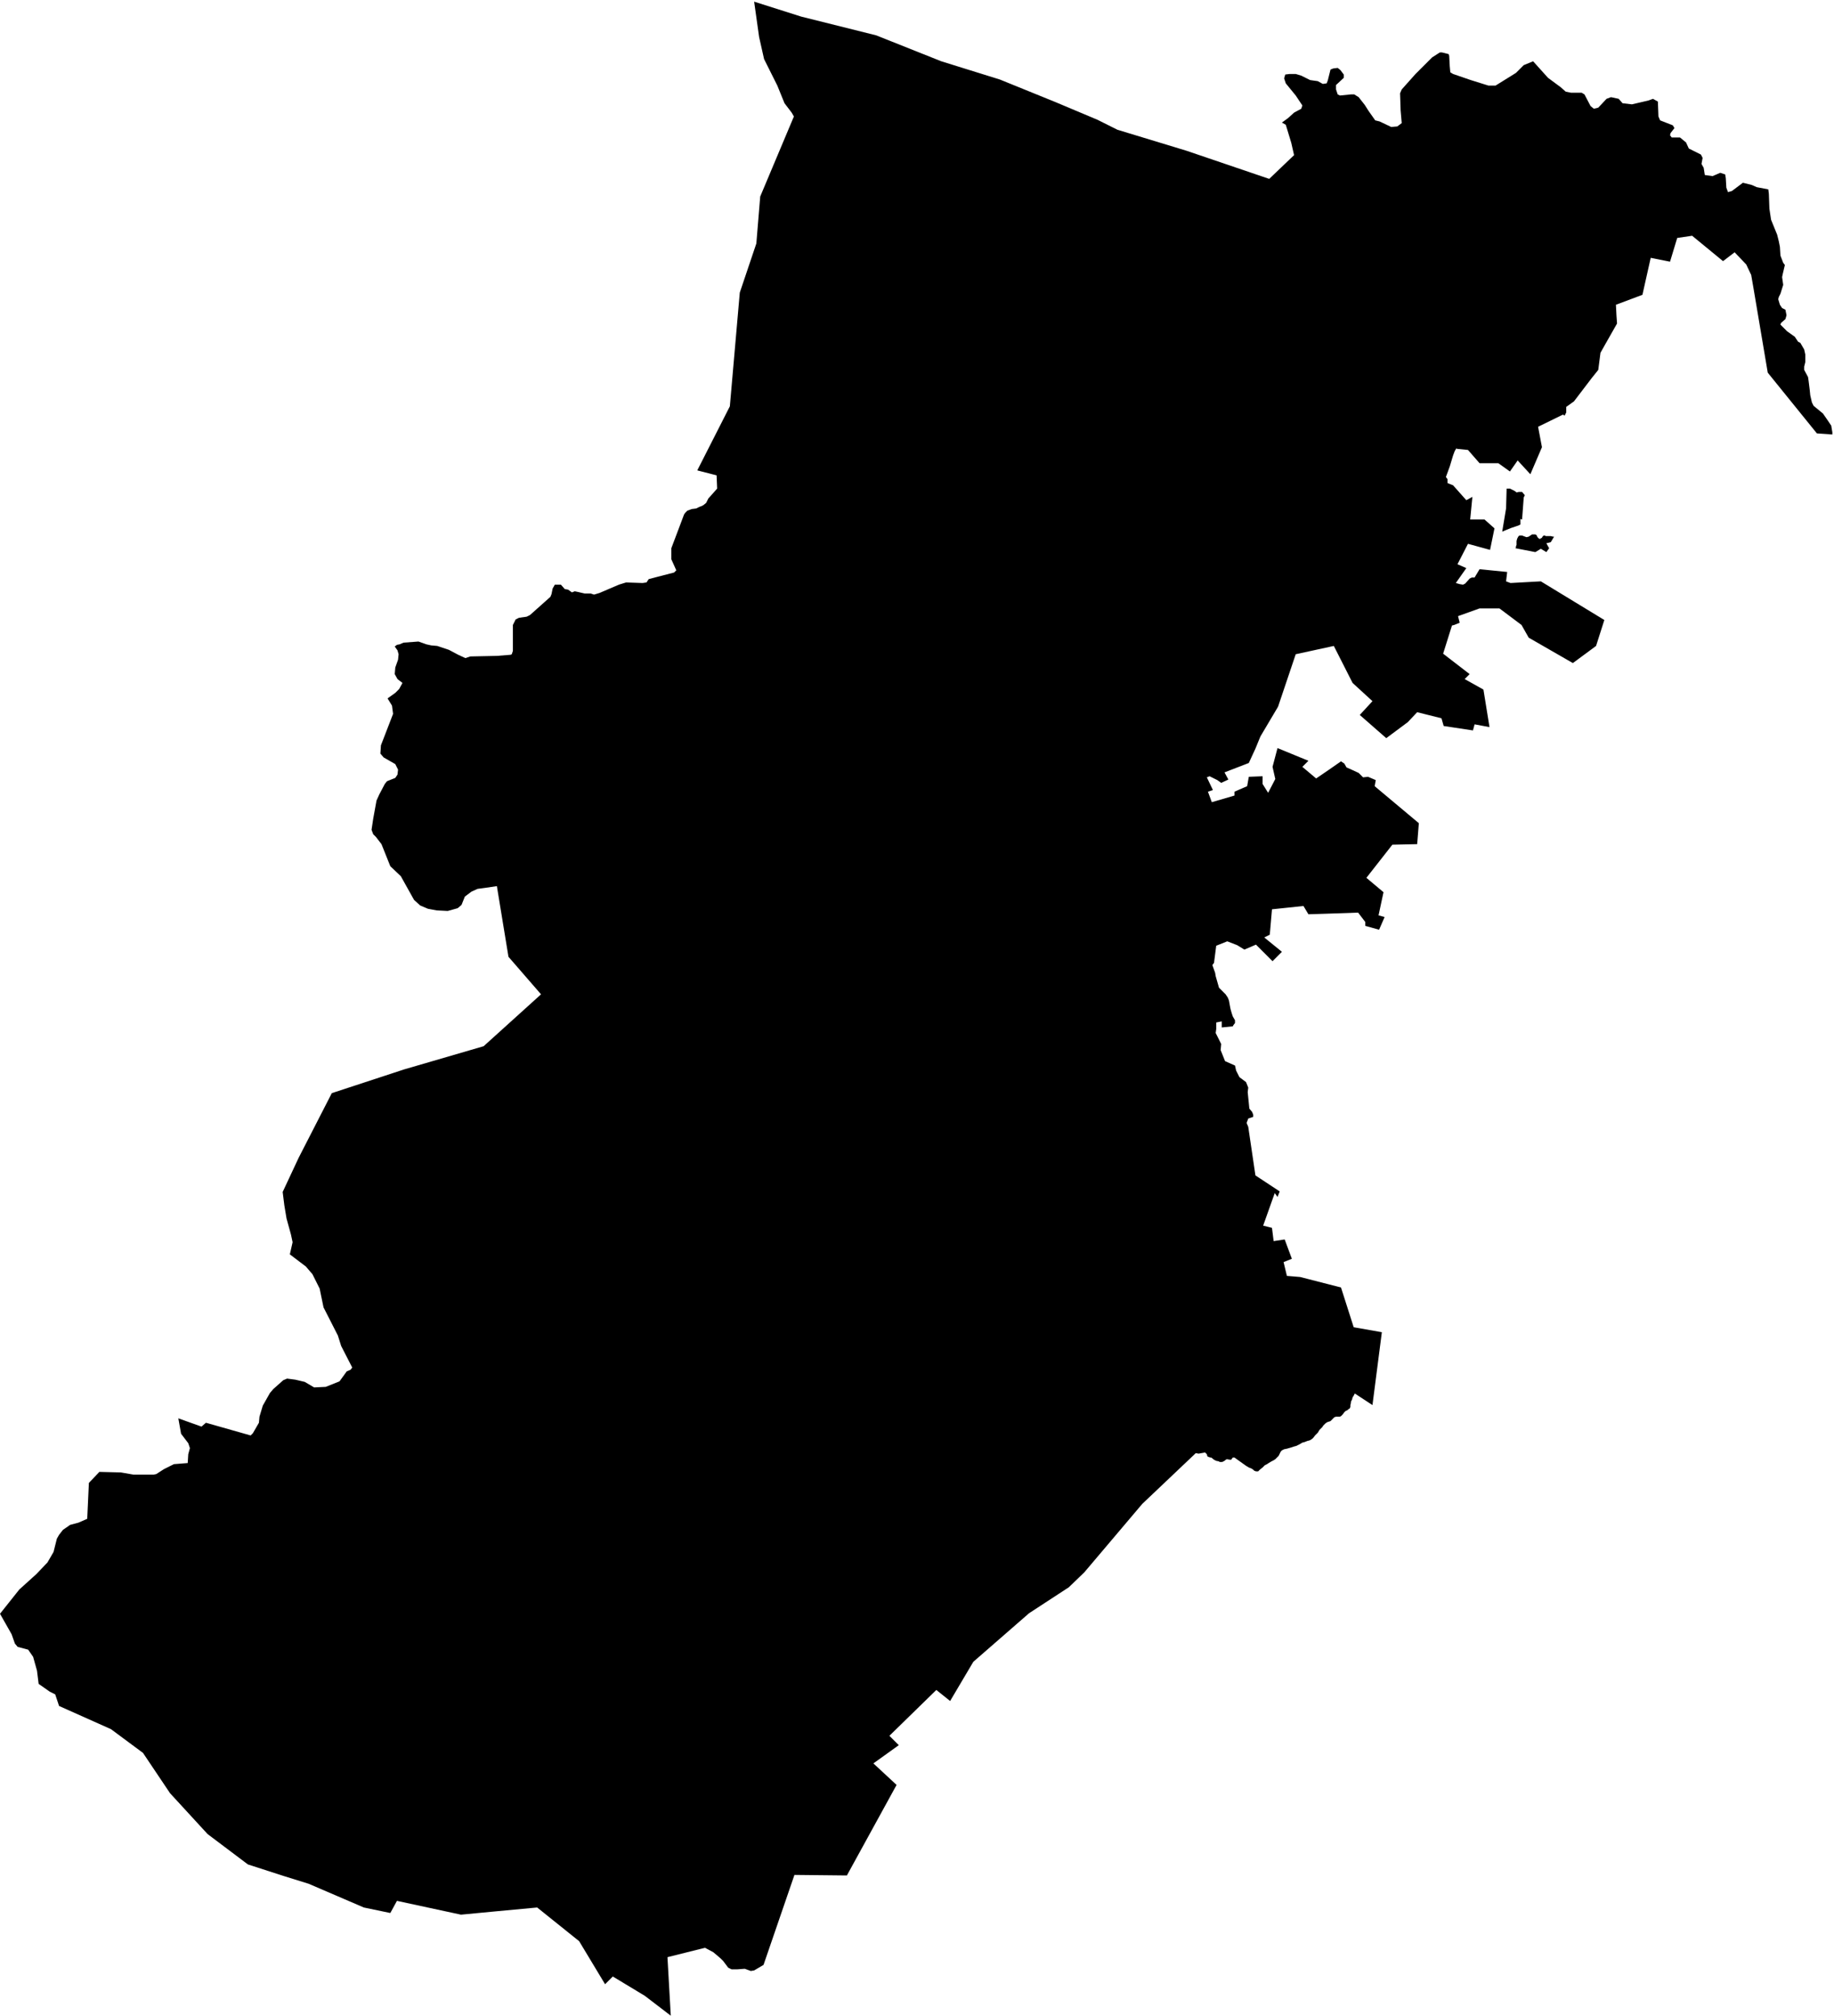 <svg xmlns="http://www.w3.org/2000/svg" version="1.2" baseProfile="tiny" stroke-linecap="round" stroke-linejoin="round" viewBox="160.35 60.83 33.22 36.52"><g xmlns="http://www.w3.org/2000/svg" id="Mungia">
<path d="M 174.01 60.86 174.86 61.13 176.22 61.47 177.4 61.94 178.46 62.27 179.47 62.68 180.23 63 180.59 63.18 181.84 63.56 183.34 64.07 183.79 63.64 183.74 63.42 183.64 63.09 183.57 63.05 183.68 62.97 183.79 62.87 183.92 62.8 183.94 62.74 183.82 62.56 183.64 62.34 183.61 62.25 183.63 62.18 183.71 62.17 183.82 62.17 183.92 62.2 184.08 62.28 184.22 62.3 184.31 62.35 184.38 62.34 184.4 62.29 184.45 62.09 184.5 62.07 184.58 62.06 184.63 62.1 184.69 62.18 184.69 62.24 184.55 62.37 184.55 62.45 184.58 62.54 184.62 62.56 184.82 62.54 184.88 62.54 184.96 62.59 185.07 62.73 185.14 62.84 185.26 63.01 185.34 63.03 185.55 63.13 185.66 63.12 185.74 63.06 185.72 62.83 185.71 62.52 185.74 62.45 185.99 62.17 186.29 61.87 186.43 61.78 186.47 61.78 186.59 61.81 186.6 61.84 186.61 62.03 186.62 62.14 186.67 62.17 186.99 62.28 187.31 62.38 187.44 62.38 187.81 62.15 187.95 62.01 188.12 61.94 188.39 62.24 188.62 62.41 188.71 62.49 188.81 62.51 189 62.51 189.05 62.54 189.16 62.75 189.22 62.8 189.3 62.78 189.45 62.62 189.53 62.59 189.67 62.62 189.74 62.7 189.91 62.72 190.21 62.65 190.29 62.62 190.38 62.67 190.39 62.94 190.42 63.01 190.65 63.1 190.68 63.15 190.61 63.24 190.6 63.28 190.63 63.32 190.78 63.32 190.89 63.41 190.94 63.52 191.16 63.63 191.19 63.69 191.17 63.8 191.21 63.87 191.23 64 191.37 64.02 191.51 63.96 191.6 63.99 191.61 64.06 191.62 64.23 191.65 64.31 191.72 64.29 191.92 64.14 192.08 64.18 192.17 64.22 192.38 64.26 192.39 64.34 192.4 64.61 192.43 64.81 192.54 65.08 192.57 65.2 192.59 65.3 192.6 65.46 192.65 65.59 192.68 65.63 192.64 65.8 192.63 65.85 192.65 65.99 192.6 66.15 192.57 66.21 192.56 66.25 192.59 66.35 192.63 66.41 192.69 66.44 192.71 66.54 192.69 66.61 192.61 66.68 192.6 66.71 192.72 66.83 192.86 66.93 192.92 67.02 192.96 67.04 193.03 67.16 193.05 67.25 193.05 67.39 193.03 67.47 193.03 67.53 193.1 67.66 193.11 67.73 193.13 67.89 193.14 67.99 193.17 68.12 193.2 68.18 193.37 68.32 193.46 68.45 193.52 68.54 193.54 68.66 193.54 68.7 193.26 68.68 192.37 67.58 192.11 66.04 192.07 65.81 191.98 65.62 191.77 65.4 191.56 65.56 191 65.1 190.73 65.14 190.6 65.57 190.25 65.5 190.1 66.17 189.62 66.35 189.63 66.55 189.64 66.69 189.43 67.06 189.34 67.22 189.3 67.53 189.18 67.68 188.86 68.1 188.72 68.2 188.72 68.3 188.69 68.36 188.68 68.35 188.66 68.34 188.21 68.56 188.28 68.93 188.07 69.42 187.84 69.17 187.7 69.37 187.49 69.22 187.15 69.22 186.94 68.98 186.74 68.96 186.73 68.95 186.7 69 186.67 69.08 186.61 69.28 186.54 69.47 186.57 69.51 186.57 69.58 186.67 69.62 186.91 69.89 187.02 69.83 186.98 70.24 187.24 70.24 187.42 70.4 187.34 70.79 186.94 70.68 186.75 71.05 186.91 71.12 186.72 71.39 186.79 71.41 186.85 71.42 186.89 71.4 186.97 71.31 187.01 71.29 187.06 71.29 187.15 71.14 187.65 71.19 187.63 71.36 187.71 71.39 188.26 71.36 189.41 72.06 189.26 72.53 188.84 72.84 188.04 72.38 187.91 72.15 187.51 71.85 187.15 71.85 186.76 71.99 186.79 72.11 186.69 72.15 186.65 72.16 186.49 72.67 186.97 73.04 186.88 73.13 187.22 73.32 187.33 74 187.06 73.95 187.03 74.06 186.5 73.98 186.46 73.84 186.02 73.73 185.85 73.91 185.46 74.2 184.98 73.78 185.21 73.53 184.85 73.2 184.51 72.53 183.82 72.68 183.5 73.63 183.18 74.17 183.09 74.39 182.97 74.65 182.53 74.82 182.6 74.95 182.47 75.01 182.4 74.96 182.26 74.89 182.21 74.91 182.32 75.14 182.23 75.17 182.3 75.36 182.71 75.24 182.71 75.17 182.94 75.07 182.97 74.9 183.22 74.89 183.22 75.03 183.32 75.19 183.45 74.94 183.4 74.72 183.49 74.38 184.05 74.61 183.94 74.72 184.19 74.93 184.41 74.78 184.64 74.62 184.7 74.66 184.74 74.73 184.83 74.77 184.96 74.83 185.04 74.91 185.13 74.9 185.27 74.96 185.25 75.07 186.05 75.74 186.02 76.12 185.57 76.13 185.1 76.73 185.41 76.99 185.32 77.41 185.43 77.44 185.33 77.67 185.08 77.6 185.08 77.53 184.95 77.36 184.37 77.38 184.05 77.39 183.96 77.24 183.39 77.3 183.35 77.76 183.25 77.81 183.57 78.07 183.4 78.24 183.1 77.94 182.89 78.03 182.76 77.95 182.58 77.88 182.38 77.96 182.34 78.27 182.31 78.31 182.36 78.45 182.37 78.51 182.43 78.72 182.51 78.8 182.55 78.84 182.59 78.9 182.61 78.95 182.63 79.06 182.64 79.11 182.66 79.18 182.68 79.24 182.72 79.31 182.72 79.36 182.69 79.4 182.68 79.42 182.48 79.44 182.48 79.33 182.38 79.35 182.38 79.47 182.37 79.54 182.47 79.74 182.46 79.85 182.54 80.05 182.72 80.13 182.74 80.22 182.8 80.34 182.92 80.43 182.96 80.53 182.95 80.61 182.98 80.91 183.03 80.97 183.05 81.02 183.05 81.06 182.96 81.09 182.93 81.17 182.96 81.24 183.09 82.12 183.53 82.41 183.49 82.51 183.44 82.44 183.23 83.03 183.39 83.07 183.42 83.31 183.62 83.28 183.75 83.63 183.6 83.69 183.66 83.94 183.9 83.96 184.64 84.15 184.87 84.87 185.38 84.96 185.21 86.28 184.89 86.07 184.87 86.11 184.85 86.14 184.84 86.18 184.82 86.22 184.82 86.24 184.81 86.28 184.81 86.31 184.8 86.34 184.78 86.35 184.76 86.37 184.72 86.39 184.7 86.41 184.67 86.45 184.66 86.46 184.64 86.48 184.62 86.49 184.58 86.49 184.55 86.49 184.52 86.5 184.5 86.52 184.47 86.55 184.45 86.57 184.42 86.58 184.39 86.59 184.36 86.61 184.35 86.62 184.32 86.65 184.3 86.68 184.25 86.73 184.22 86.78 184.17 86.83 184.14 86.87 184.12 86.89 184.09 86.91 184.07 86.92 184.03 86.93 183.98 86.95 183.94 86.96 183.89 86.99 183.87 87 183.83 87.02 183.79 87.03 183.73 87.05 183.66 87.07 183.61 87.08 183.57 87.1 183.55 87.12 183.54 87.14 183.53 87.16 183.51 87.2 183.48 87.23 183.45 87.26 183.42 87.28 183.38 87.3 183.33 87.33 183.3 87.35 183.26 87.37 183.22 87.41 183.17 87.45 183.14 87.48 183.12 87.48 183.1 87.48 183.07 87.47 183.05 87.45 183.02 87.43 182.97 87.41 182.92 87.38 182.71 87.23 182.68 87.23 182.65 87.27 182.63 87.27 182.57 87.26 182.54 87.28 182.53 87.29 182.49 87.31 182.44 87.31 182.43 87.3 182.38 87.29 182.34 87.27 182.29 87.23 182.27 87.23 182.22 87.21 182.21 87.17 182.18 87.14 182.17 87.14 182.06 87.16 182.01 87.15 181.04 88.07 179.99 89.31 179.71 89.58 178.99 90.05 177.98 90.93 177.56 91.64 177.31 91.44 176.46 92.27 176.63 92.44 176.17 92.77 176.59 93.16 175.69 94.8 174.74 94.79 174.18 96.42 174.01 96.52 173.95 96.53 173.84 96.49 173.71 96.5 173.6 96.5 173.54 96.47 173.45 96.35 173.4 96.3 173.27 96.19 173.12 96.11 172.44 96.28 172.5 97.34 172.03 96.98 171.45 96.63 171.31 96.77 170.84 95.99 170.08 95.38 169.33 95.45 168.7 95.51 167.54 95.26 167.42 95.48 166.94 95.38 165.94 94.95 165.49 94.81 164.84 94.6 164.11 94.05 163.43 93.31 162.94 92.58 162.36 92.15 161.42 91.73 161.35 91.52 161.25 91.47 161.05 91.33 161.02 91.09 160.95 90.84 160.86 90.71 160.67 90.66 160.62 90.6 160.56 90.43 160.35 90.06 160.7 89.62 161.01 89.34 161.21 89.13 161.32 88.94 161.38 88.7 161.42 88.63 161.49 88.54 161.62 88.45 161.77 88.41 161.93 88.34 161.96 87.69 162.15 87.49 162.54 87.5 162.77 87.54 163.13 87.54 163.18 87.53 163.32 87.44 163.5 87.35 163.75 87.33 163.76 87.17 163.79 87.06 163.76 86.97 163.63 86.8 163.58 86.52 164 86.67 164.08 86.6 164.89 86.83 164.93 86.79 165.04 86.6 165.05 86.49 165.11 86.29 165.24 86.06 165.3 85.99 165.48 85.83 165.55 85.8 165.7 85.82 165.87 85.86 166.04 85.96 166.25 85.95 166.5 85.85 166.63 85.67 166.7 85.64 166.73 85.6 166.53 85.21 166.47 85.02 166.21 84.51 166.14 84.17 166.01 83.91 165.89 83.77 165.6 83.55 165.65 83.33 165.62 83.19 165.54 82.9 165.5 82.66 165.47 82.42 165.76 81.8 166.36 80.63 167.67 80.2 169.11 79.78 170.15 78.84 169.56 78.16 169.35 76.88 169.15 76.91 169 76.93 168.89 76.98 168.77 77.07 168.71 77.22 168.64 77.28 168.46 77.33 168.26 77.32 168.1 77.29 167.96 77.23 167.85 77.13 167.61 76.7 167.42 76.52 167.26 76.12 167.16 75.99 167.11 75.94 167.08 75.86 167.11 75.66 167.17 75.33 167.22 75.22 167.32 75.03 167.36 74.98 167.51 74.92 167.55 74.86 167.56 74.77 167.51 74.67 167.3 74.55 167.24 74.48 167.25 74.33 167.47 73.76 167.45 73.61 167.37 73.48 167.51 73.38 167.58 73.31 167.64 73.2 167.55 73.13 167.5 73.04 167.51 72.92 167.56 72.78 167.57 72.68 167.55 72.61 167.5 72.54 167.54 72.51 167.59 72.5 167.66 72.47 167.93 72.45 168.07 72.5 168.16 72.52 168.27 72.53 168.48 72.6 168.65 72.69 168.78 72.75 168.87 72.72 169.35 72.71 169.6 72.69 169.62 72.68 169.64 72.62 169.64 72.15 169.69 72.05 169.75 72.02 169.89 72 169.95 71.97 170.32 71.64 170.34 71.59 170.36 71.49 170.4 71.42 170.44 71.42 170.51 71.42 170.58 71.5 170.64 71.51 170.71 71.56 170.76 71.54 170.81 71.55 170.94 71.58 171.05 71.58 171.11 71.6 171.21 71.57 171.56 71.42 171.69 71.38 171.99 71.39 172.06 71.38 172.1 71.32 172.25 71.28 172.56 71.2 172.6 71.16 172.51 70.96 172.51 70.86 172.51 70.76 172.68 70.31 172.74 70.15 172.76 70.12 172.8 70.08 172.88 70.05 172.96 70.04 173.02 70.01 173.05 70 173.09 69.98 173.14 69.94 173.18 69.86 173.34 69.68 173.33 69.44 172.98 69.35 173.57 68.19 173.75 66.13 174.05 65.24 174.12 64.39 174.73 62.94 174.69 62.87 174.56 62.7 174.43 62.38 174.19 61.9 174.1 61.5 174.01 60.86 Z M 188.16 70.83 187.8 70.76 187.81 70.74 187.81 70.72 187.82 70.7 187.82 70.67 187.82 70.65 187.82 70.63 187.83 70.59 187.84 70.57 187.85 70.55 187.86 70.54 187.87 70.53 187.88 70.53 187.9 70.53 187.92 70.53 188 70.56 188.04 70.55 188.07 70.53 188.1 70.51 188.12 70.51 188.16 70.51 188.18 70.52 188.2 70.56 188.22 70.58 188.23 70.59 188.25 70.59 188.26 70.58 188.28 70.57 188.29 70.55 188.3 70.54 188.31 70.53 188.33 70.53 188.35 70.54 188.37 70.54 188.39 70.54 188.43 70.54 188.44 70.54 188.48 70.55 188.5 70.55 188.44 70.65 188.36 70.67 188.41 70.76 188.36 70.83 188.26 70.77 188.16 70.83 Z M 187.56 70.46 187.63 70.04 187.64 69.68 187.7 69.68 187.74 69.7 187.78 69.72 187.81 69.74 187.82 69.75 187.86 69.74 187.9 69.74 187.92 69.74 187.97 69.8 187.95 69.84 187.92 70.24 187.89 70.23 187.89 70.33 187.85 70.35 187.82 70.36 187.73 70.39 187.63 70.43 187.56 70.46 Z"/>
</g></svg>